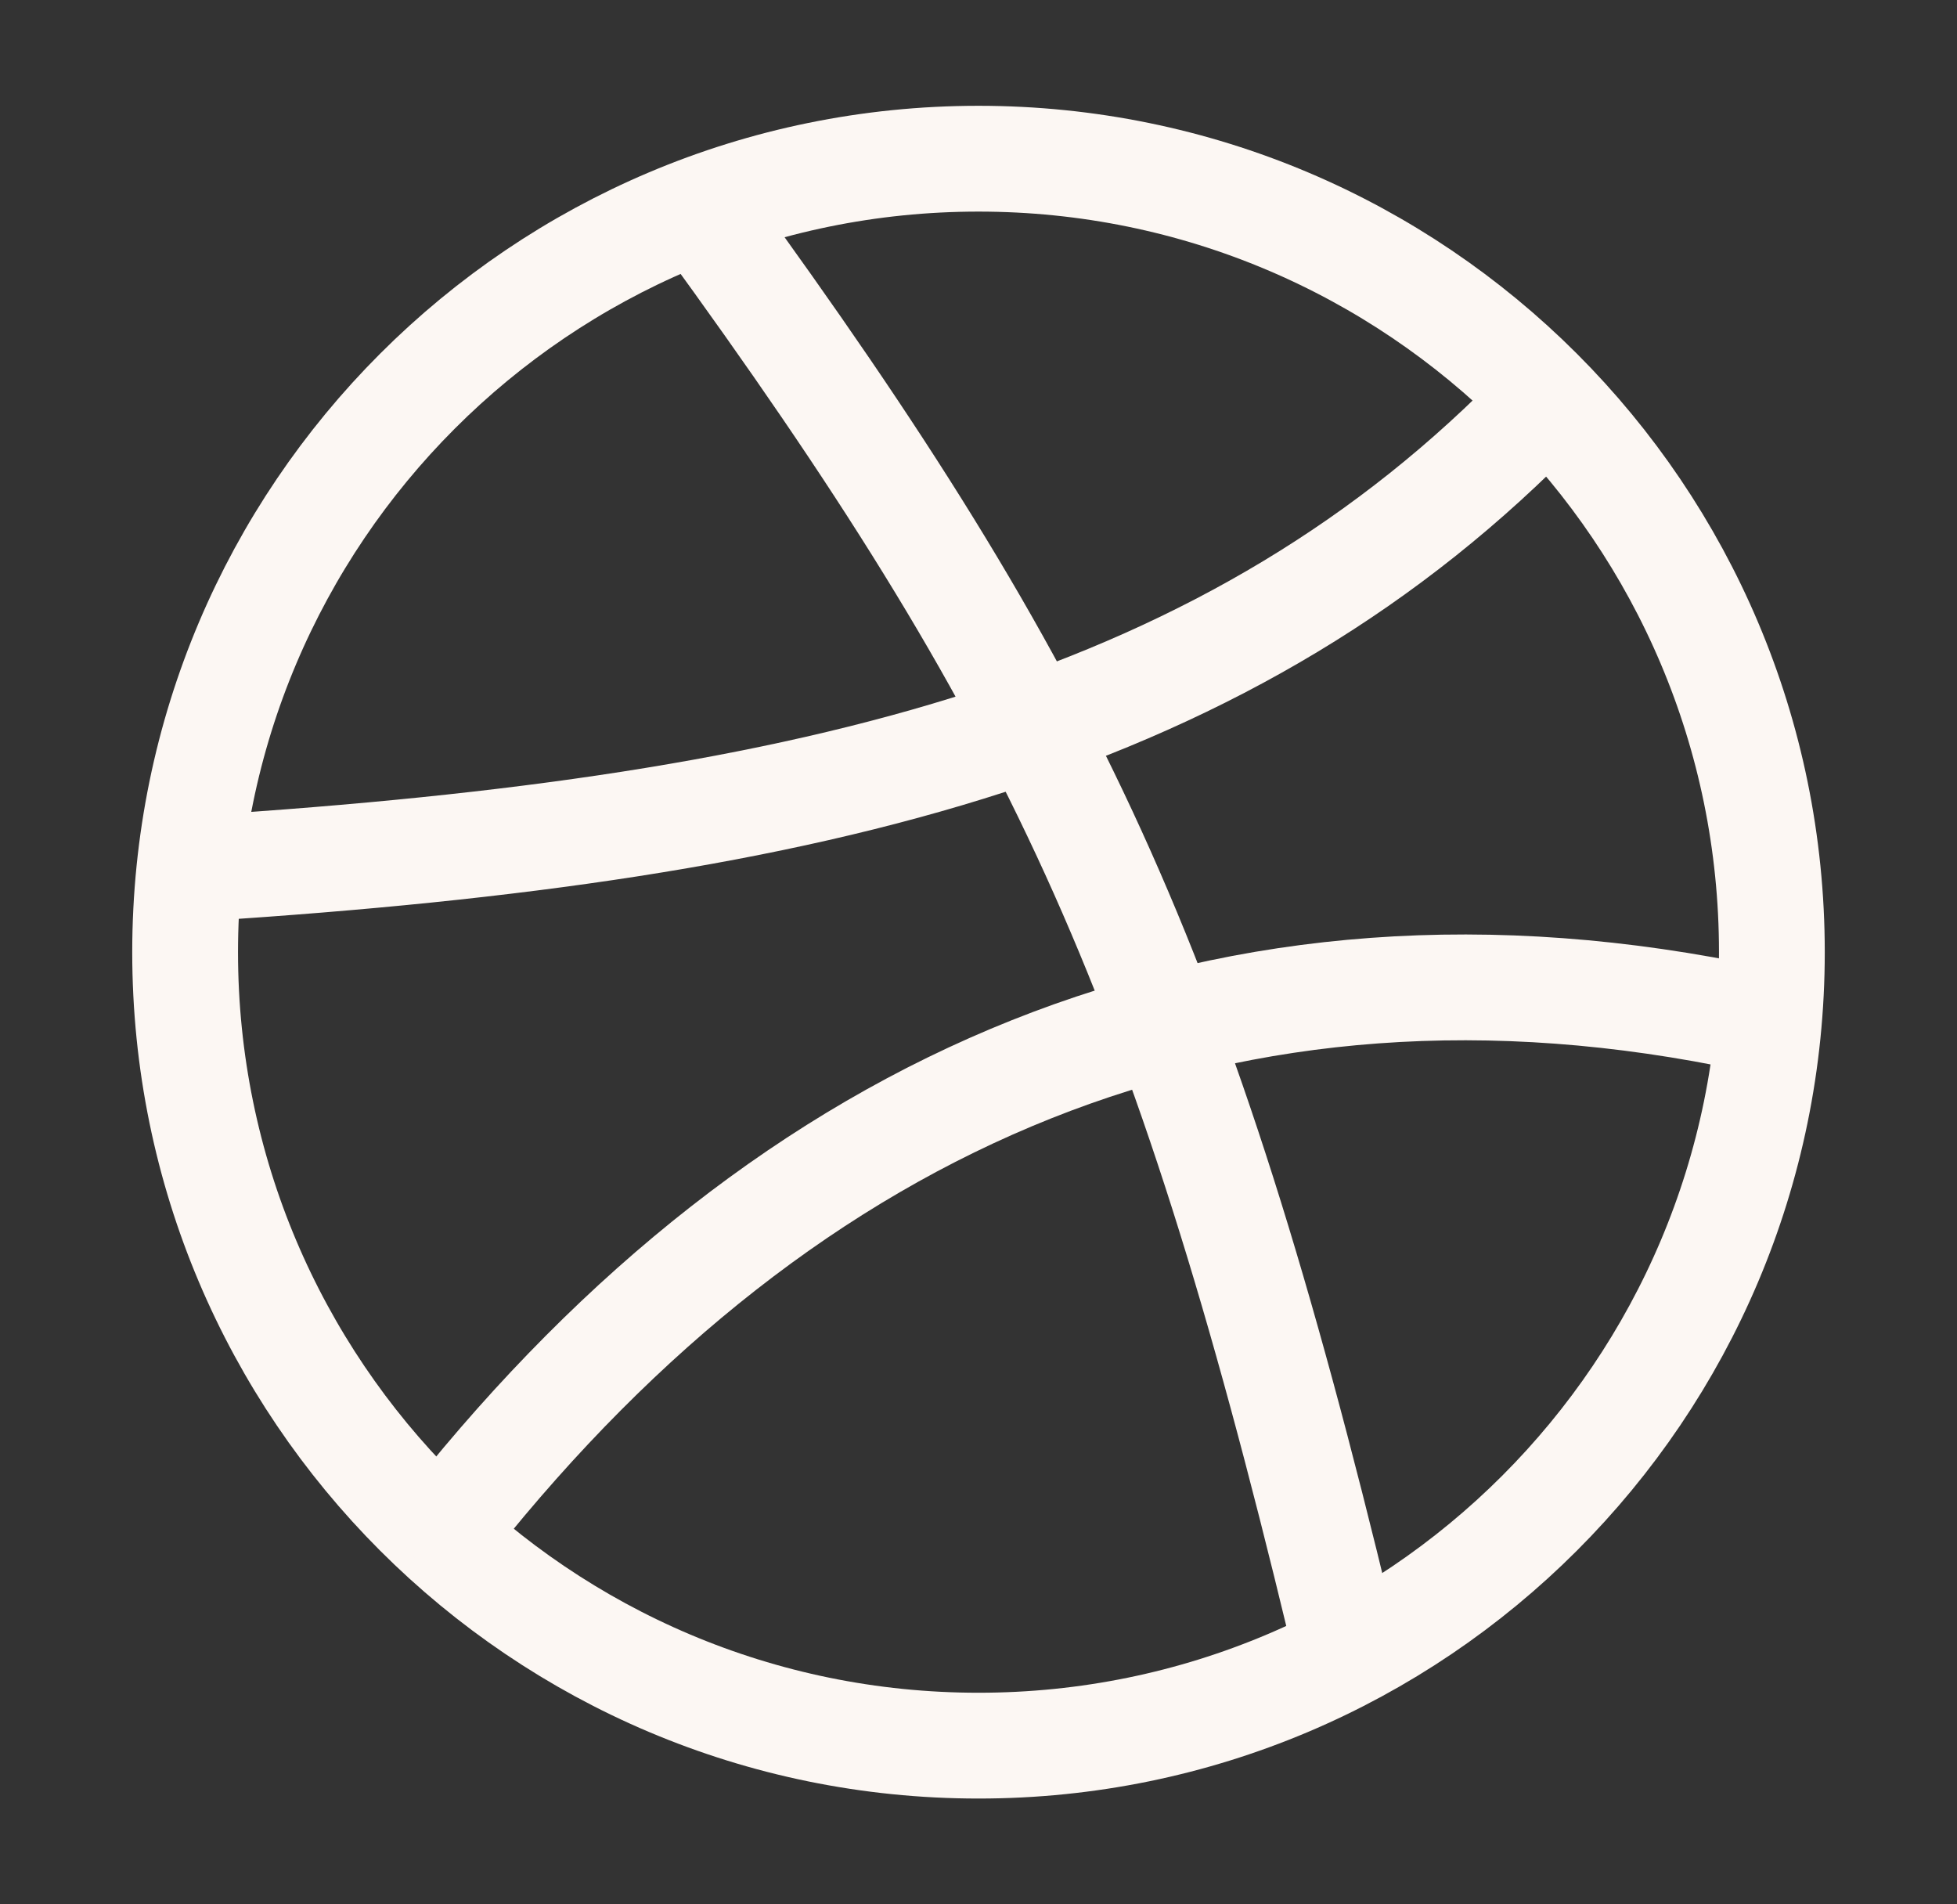 <svg width="37" height="36" viewBox="0 0 37 36" fill="none" xmlns="http://www.w3.org/2000/svg">
<rect x="0" y="0" width="37" height="36" fill="#333333" stroke="none"/>
<g id="dribbble">
<path id="Vector" d="M18.5 33C26.784 33 33.5 26.284 33.5 18C33.5 9.716 26.784 3 18.5 3C10.216 3 3.5 9.716 3.5 18C3.5 26.284 10.216 33 18.5 33Z" stroke="#FCF7F3" stroke-width="2" stroke-linecap="round" stroke-linejoin="round"/>
<path id="Vector_2" d="M29.195 7.635C23.33 13.71 15.5 15.66 3.875 16.41" stroke="#FCF7F3" stroke-width="2" stroke-linecap="round" stroke-linejoin="round"/>
<path id="Vector_3" d="M33.125 19.26C23.195 17.145 14.915 20.76 8.555 28.74" stroke="#FCF7F3" stroke-width="2" stroke-linecap="round" stroke-linejoin="round"/>
<path id="Vector_4" d="M13.34 4.125C19.895 13.125 22.34 18.255 25.34 30.705" stroke="#FCF7F3" stroke-width="2" stroke-linecap="round" stroke-linejoin="round"/>
</g>
</svg>
